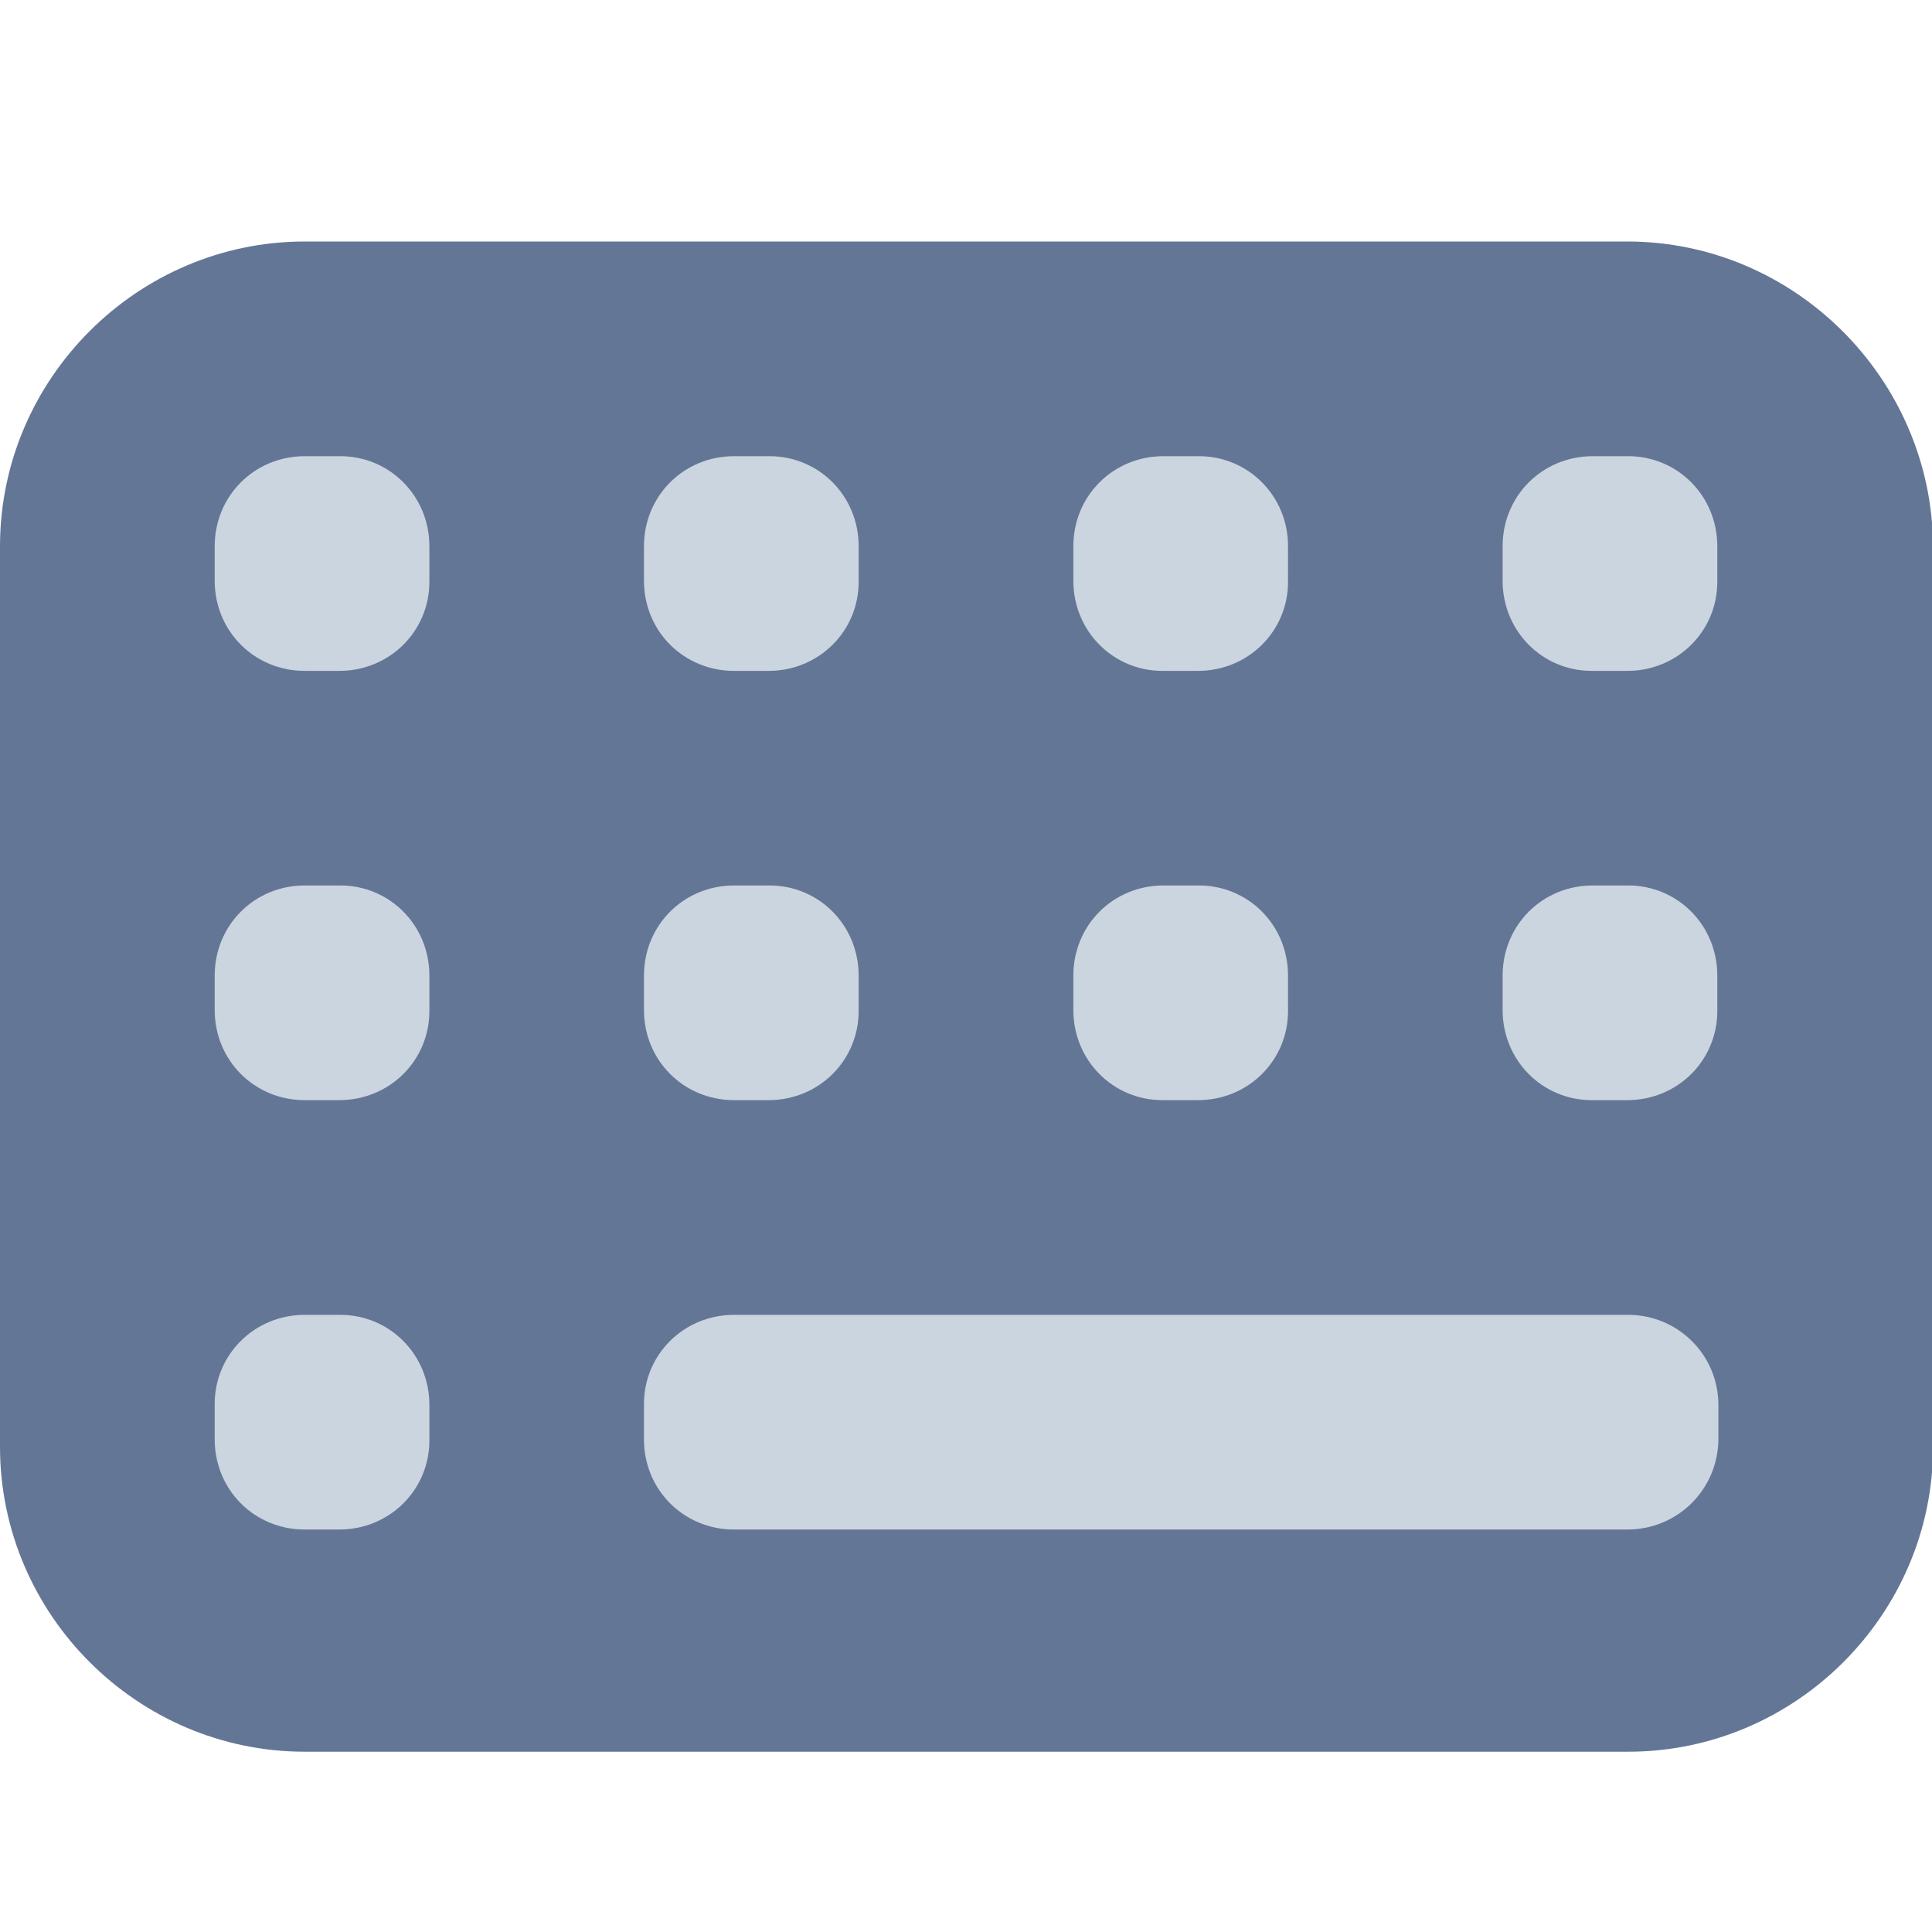 <svg width="16" height="16" viewBox="0 0 16 16" fill="none" xmlns="http://www.w3.org/2000/svg">
<g clip-path="url(#clip0)">
<rect x="1" y="3" width="14" height="10" fill="#CBD5E0"/>
<path d="M13.476 2H2.524C1.138 2 0 3.138 0 4.524V11.982C0 13.369 1.138 14.507 2.524 14.507H13.484C14.871 14.507 16.009 13.369 16.009 11.982V4.524C16 3.138 14.862 2 13.476 2ZM9.636 3.778H9.929C10.338 3.778 10.667 4.107 10.667 4.524V4.818C10.667 5.227 10.338 5.556 9.92 5.556H9.627C9.218 5.556 8.889 5.227 8.889 4.809V4.524C8.889 4.107 9.218 3.778 9.636 3.778ZM9.636 7.333H9.929C10.338 7.333 10.667 7.662 10.667 8.08V8.373C10.667 8.782 10.338 9.111 9.92 9.111H9.627C9.218 9.111 8.889 8.782 8.889 8.364V8.08C8.889 7.662 9.218 7.333 9.636 7.333ZM6.08 3.778H6.373C6.782 3.778 7.111 4.107 7.111 4.524V4.818C7.111 5.227 6.782 5.556 6.364 5.556H6.08C5.662 5.556 5.333 5.227 5.333 4.809V4.524C5.333 4.107 5.662 3.778 6.08 3.778ZM6.08 7.333H6.373C6.782 7.333 7.111 7.662 7.111 8.08V8.373C7.111 8.782 6.782 9.111 6.364 9.111H6.08C5.662 9.111 5.333 8.782 5.333 8.364V8.08C5.333 7.662 5.662 7.333 6.08 7.333ZM2.809 12.667H2.524C2.107 12.667 1.778 12.338 1.778 11.92V11.627C1.778 11.218 2.107 10.889 2.524 10.889H2.818C3.227 10.889 3.556 11.218 3.556 11.636V11.929C3.556 12.338 3.227 12.667 2.809 12.667ZM2.809 9.111H2.524C2.107 9.111 1.778 8.782 1.778 8.364V8.08C1.778 7.662 2.107 7.333 2.524 7.333H2.818C3.227 7.333 3.556 7.662 3.556 8.08V8.373C3.556 8.782 3.227 9.111 2.809 9.111ZM2.809 5.556H2.524C2.107 5.556 1.778 5.227 1.778 4.809V4.524C1.778 4.107 2.107 3.778 2.524 3.778H2.818C3.227 3.778 3.556 4.107 3.556 4.524V4.818C3.556 5.227 3.227 5.556 2.809 5.556ZM13.476 12.667H6.08C5.662 12.667 5.333 12.338 5.333 11.92V11.627C5.333 11.218 5.662 10.889 6.08 10.889H13.484C13.893 10.889 14.231 11.218 14.231 11.636V11.929C14.222 12.338 13.893 12.667 13.476 12.667ZM13.476 9.111H13.182C12.773 9.111 12.444 8.782 12.444 8.364V8.08C12.444 7.662 12.773 7.333 13.191 7.333H13.484C13.893 7.333 14.222 7.662 14.222 8.08V8.373C14.222 8.782 13.893 9.111 13.476 9.111ZM13.476 5.556H13.182C12.773 5.556 12.444 5.227 12.444 4.809V4.524C12.444 4.107 12.773 3.778 13.191 3.778H13.484C13.893 3.778 14.222 4.107 14.222 4.524V4.818C14.222 5.227 13.893 5.556 13.476 5.556Z" fill="#647696"/>
</g>
<defs>
<clipPath id="clip0">
<rect width="16" height="16" fill="white"/>
</clipPath>
</defs>
</svg>
